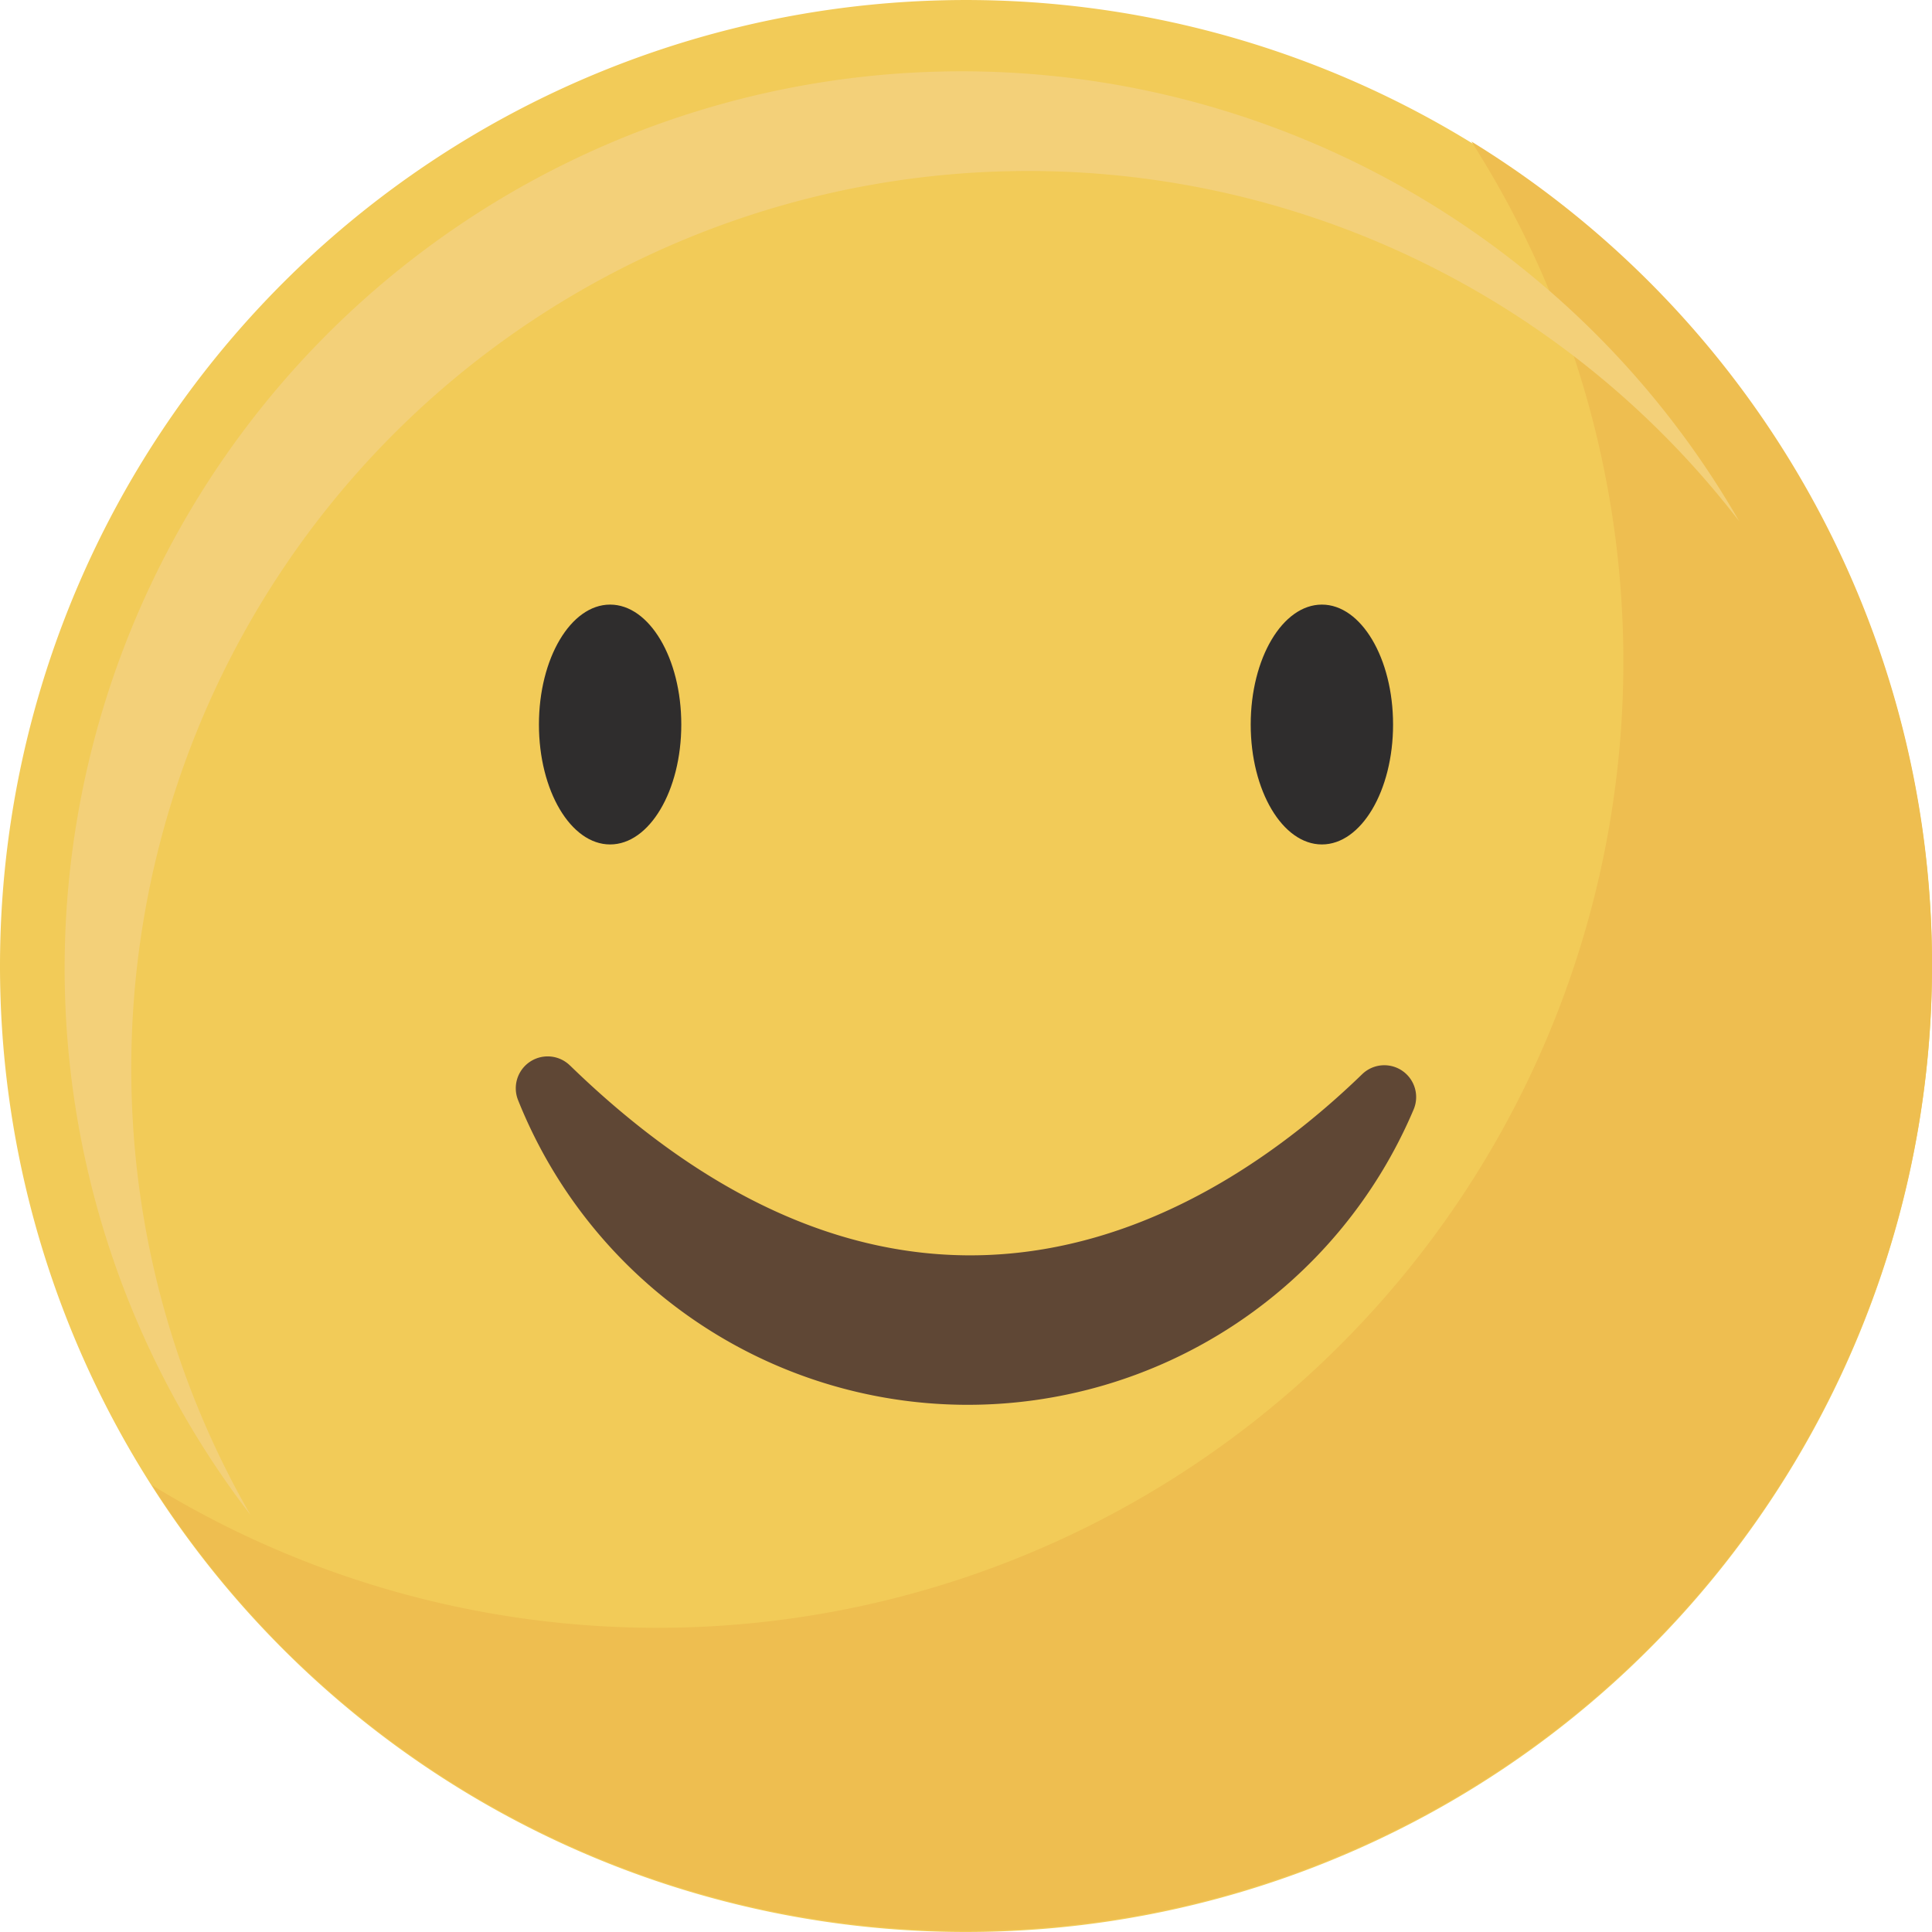 <svg xmlns="http://www.w3.org/2000/svg" xmlns:xlink="http://www.w3.org/1999/xlink" width="99.885" height="99.885" viewBox="0 0 99.885 99.885">
  <defs>
    <clipPath id="clip-path">
      <rect id="Rectangle_5105" data-name="Rectangle 5105" width="99.885" height="99.885" fill="none"/>
    </clipPath>
  </defs>
  <g id="Group_3987" data-name="Group 3987" transform="translate(0 51)">
    <g id="Group_3986" data-name="Group 3986" transform="translate(0 -51)" clip-path="url(#clip-path)">
      <path id="Path_10030" data-name="Path 10030" d="M0,49.942A49.942,49.942,0,1,1,49.943,99.884,49.943,49.943,0,0,1,0,49.942" transform="translate(0 0.001)" fill="#f2cb58"/>
      <path id="Path_10031" data-name="Path 10031" d="M96.288,26.141A49.95,49.95,0,0,1,28.074,95.609,49.947,49.947,0,1,0,96.288,26.141" transform="translate(-20.217 -18.825)" fill="#eebe50"/>
      <path id="Path_10032" data-name="Path 10032" d="M15.373,64.7A46.368,46.368,0,0,1,98.5,36.434,46.372,46.372,0,1,0,21.535,87.81,46.152,46.152,0,0,1,15.373,64.7" transform="translate(-8.585 -9.488)" fill="#f3d079"/>
      <path id="Path_10033" data-name="Path 10033" d="M98.068,195.59a1.648,1.648,0,0,0-2.681,1.8,25.034,25.034,0,0,0,46.3.459,1.646,1.646,0,0,0-2.661-1.817c-7.309,7.086-22.825,17.17-40.953-.44" transform="translate(-68.597 -140.5)" fill="#5f4735"/>
      <path id="Path_10034" data-name="Path 10034" d="M106.913,117.875c0,3.426-1.648,6.2-3.68,6.2s-3.68-2.777-3.68-6.2,1.648-6.2,3.68-6.2,3.68,2.777,3.68,6.2" transform="translate(-71.69 -80.417)" fill="#2f2d2d"/>
      <path id="Path_10035" data-name="Path 10035" d="M238.392,117.875c0,3.426-1.648,6.2-3.68,6.2s-3.68-2.777-3.68-6.2,1.648-6.2,3.68-6.2,3.68,2.777,3.68,6.2" transform="translate(-166.37 -80.417)" fill="#2f2d2d"/>
    </g>
  </g>
</svg>
